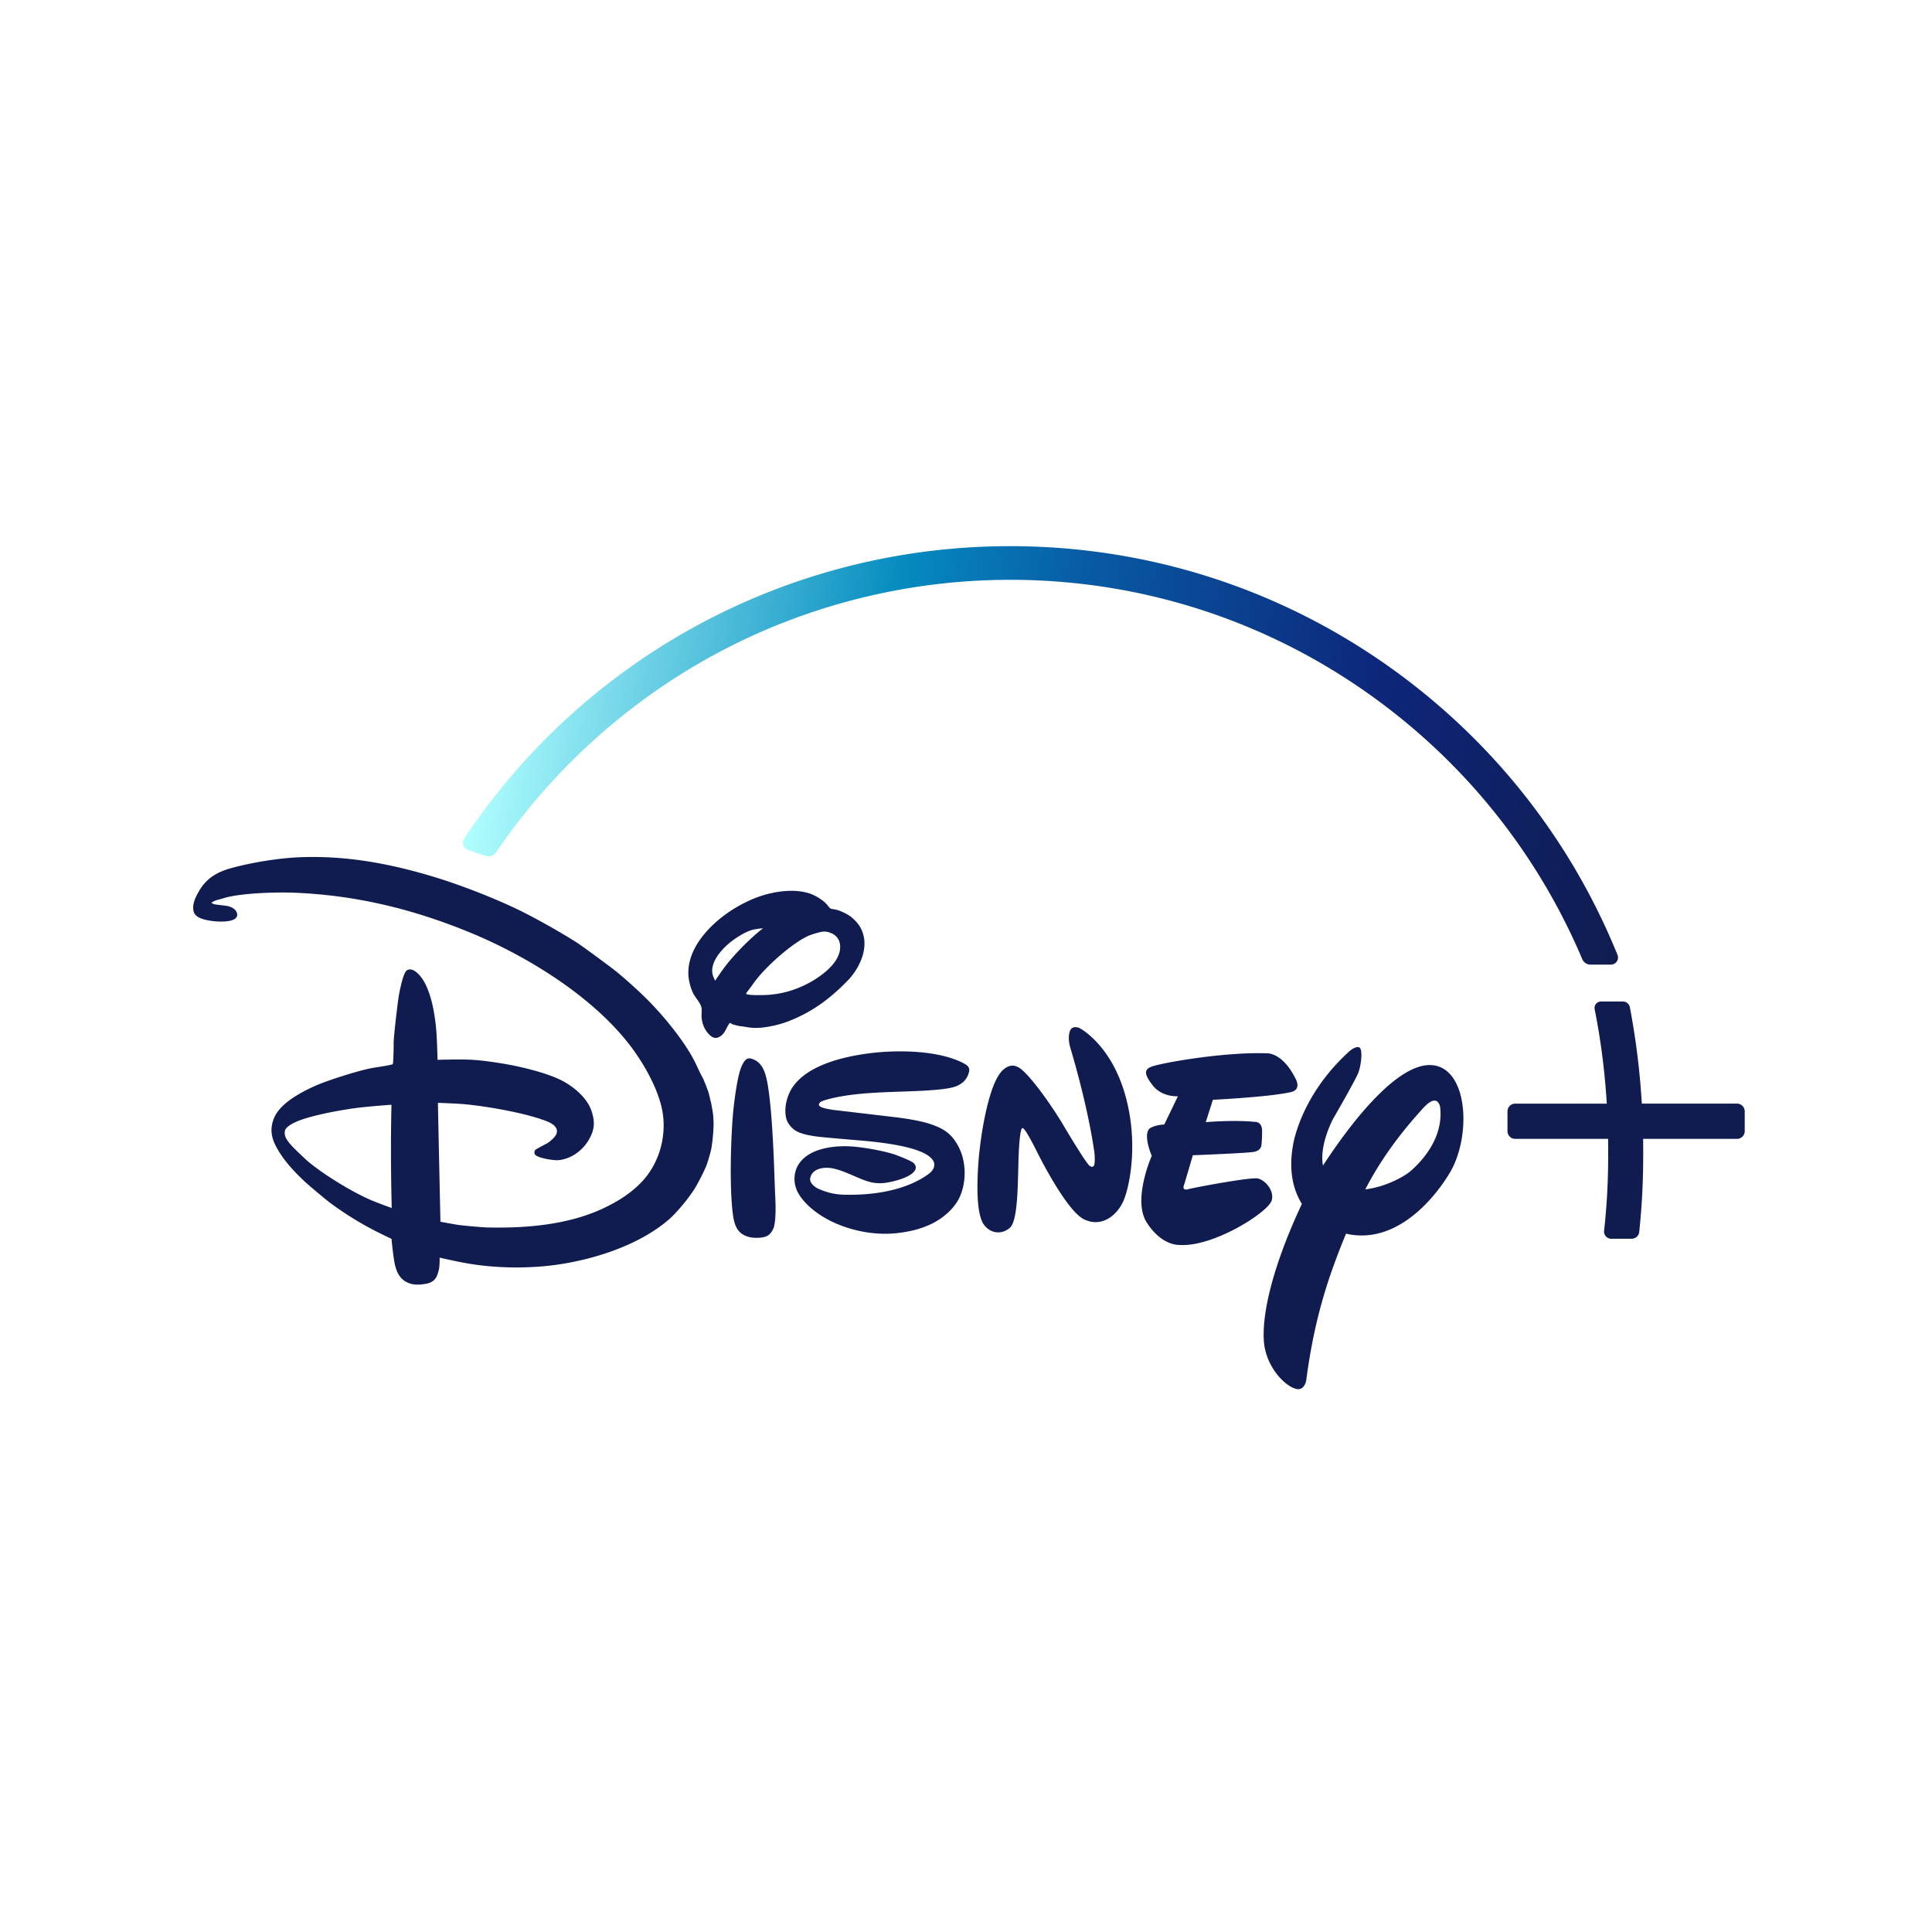 <?xml version="1.0" encoding="UTF-8" standalone="no"?>
<svg
   height="100"
   width="100"
   viewBox="-150 -135.834 108.334 101.876"
   version="1.1"
   id="svg19"
   sodipodi:docname="disney+.svg"
   inkscape:version="1.1.2 (b8e25be833, 2022-02-05)"
   xmlns:inkscape="http://www.inkscape.org/namespaces/inkscape"
   xmlns:sodipodi="http://sodipodi.sourceforge.net/DTD/sodipodi-0.dtd"
   xmlns="http://www.w3.org/2000/svg"
   xmlns:svg="http://www.w3.org/2000/svg">
  <defs
     id="defs23">
    <linearGradient
       y2="84.295"
       x2="189.496"
       y1="184.483"
       x1="930.503"
       gradientUnits="userSpaceOnUse"
       id="linearGradient852">
      <stop
         offset="0"
         stop-color="#101c50"
         id="stop842" />
      <stop
         offset=".236"
         stop-color="#0d267a"
         id="stop844" />
      <stop
         offset=".497"
         stop-color="#085aa4"
         id="stop846" />
      <stop
         offset=".655"
         stop-color="#058bbf"
         id="stop848" />
      <stop
         offset="1"
         stop-color="#b1ffff"
         id="stop850" />
    </linearGradient>
  </defs>
  <sodipodi:namedview
     id="namedview21"
     pagecolor="#ffffff"
     bordercolor="#666666"
     borderopacity="1.0"
     inkscape:pageshadow="2"
     inkscape:pageopacity="0.0"
     inkscape:pagecheckerboard="0"
     showgrid="false"
     width="100px"
     inkscape:zoom="5.9962655"
     inkscape:cx="57.0355"
     inkscape:cy="43.527092"
     inkscape:window-width="1920"
     inkscape:window-height="1057"
     inkscape:window-x="-8"
     inkscape:window-y="-8"
     inkscape:window-maximized="1"
     inkscape:current-layer="svg19" />
  <g
     transform="matrix(0.087,0,0,0.087,-139.167,-109.231)"
     id="g17"
     style="stroke-width:11.539">
    <path
       d="m 453.988,377.341 c 0.553,0.076 0.673,0.098 1.212,0.168 9.006,1.224 17.856,2.847 24.63,5.875 6.278,2.772 9.958,6.28 13.318,12.533 5.109,9.482 5.442,22.766 0.825,32.82 -3.449,7.481 -11.02,13.754 -17.932,17.079 -7.178,3.48 -14.25,5.137 -22.361,6.063 -14.186,1.562 -29.507,-1.377 -42.272,-7.551 -7.552,-3.688 -16.774,-10.039 -21.426,-18.221 -3.421,-5.994 -3.312,-13.793 0.85,-19.49 6.634,-9.08 20.843,-11.079 31.545,-10.7 8.159,0.316 22.85,2.838 30.597,5.594 2.147,0.776 10.066,3.861 11.448,5.276 0.973,0.984 1.604,2.414 1.167,3.736 -1.77,5.414 -14.926,8.268 -18.725,8.841 -10.17,1.558 -15.447,-2.291 -27.009,-6.856 -2.87,-1.124 -6.695,-2.371 -9.617,-2.641 -5.249,-0.5 -11.589,0.97 -12.591,6.7 -0.498,2.953 2.965,5.715 5.606,6.876 6.202,2.664 11.244,3.622 17.348,3.704 18.032,0.297 38.297,-2.672 53.046,-13.122 2.019,-1.441 4.002,-3.55 4.023,-6.209 0.064,-5.369 -9.349,-8.652 -9.349,-8.652 -9.935,-4.142 -28.292,-6.158 -37.749,-6.937 -9.924,-0.859 -25.539,-2.144 -29.288,-2.696 -3.86,-0.551 -8.053,-1.33 -11.396,-2.828 -3.358,-1.517 -6.643,-4.912 -7.618,-8.668 -1.729,-6.771 0.477,-15.079 4.237,-20.488 9.855,-14.168 32.94,-19.549 50.186,-21.686 16.692,-2.077 43.677,-2.056 60.072,6.656 2.531,1.357 3.824,2.619 3.295,5.325 -1.068,5.08 -4.886,8.354 -9.514,9.789 -4.855,1.545 -14.898,2.147 -19.309,2.425 -19.766,1.108 -43.652,0.527 -62.479,5.661 -1.475,0.421 -4.023,1.108 -4.851,2.033 -2.947,3.199 5.47,4.113 7.273,4.479 0.536,0.128 0.64,0.146 1.199,0.207 l 41.609,4.905 M 336.399,289.204 c 0,0 3.215,-4.822 5.909,-8.48 4.905,-6.662 13.782,-15.901 20.467,-21.621 2.045,-1.747 4.456,-3.726 4.456,-3.726 0,0 -3.771,0.39 -5.908,0.827 -5.072,0.987 -12.509,5.93 -16.225,9.124 -6.132,5.249 -12.875,13.782 -9.824,21.364 0.443,1.071 1.125,2.512 1.125,2.512 m 34.088,9.122 c 9.687,-0.668 18.761,-3.457 27.209,-8.143 8.285,-4.636 20.471,-13.676 19.207,-24.303 -0.384,-3.44 -2.636,-6.037 -5.479,-7.249 -3.695,-1.601 -5.622,-1.343 -10.342,0.06 -3.429,1.003 -4.974,1.612 -8.212,3.465 -9.503,5.521 -22.977,17.337 -30.292,26.767 -1.688,2.224 -3.398,4.711 -4.736,6.416 -0.844,1.051 -1.5,2.016 -1.418,2.273 0.292,1.069 10.28,0.971 14.063,0.714 m -24.664,18.116 c -0.999,1.057 -2.056,3.605 -3.152,5.45 -0.586,0.987 -1.671,2.258 -2.389,2.768 -2.521,1.854 -4.657,1.94 -7.091,-0.202 -3.413,-3.019 -5.387,-7.688 -5.527,-12.23 -0.073,-1.982 0.267,-4.175 -0.108,-5.846 -0.621,-2.821 -3.444,-5.727 -4.966,-8.424 -1.787,-3.177 -3.233,-8.717 -3.413,-12.294 -0.613,-11.153 5.266,-21.427 12.903,-29.53 7.691,-8.194 17.753,-15.004 28.696,-19.64 10.344,-4.357 25.502,-7.327 36.861,-3.393 3.698,1.267 8.85,4.414 11.439,7.711 0.55,0.684 0.998,1.424 1.562,1.786 0.505,0.322 1.826,0.449 2.877,0.642 3.623,0.628 8.839,3.371 10.97,5.198 4.281,3.693 6.626,7.223 7.711,12.346 2.176,10.308 -3.76,21.617 -10.521,28.5 -11.577,11.846 -23.01,20.175 -37.82,25.973 -6.505,2.541 -16.636,4.915 -24.016,4.251 -2.292,-0.19 -4.646,-0.794 -6.878,-0.942 -1.139,-0.098 -5.303,-1.172 -5.748,-1.475 -0.552,-0.424 -1.265,-0.793 -1.39,-0.649 m 13.227,22.854 c 0.451,0.076 1.146,0.278 1.744,0.508 5.192,1.975 7.328,6.78 8.607,12.058 2.964,12.256 4.229,39.37 4.722,49.983 0.362,7.966 0.561,15.803 0.895,23.677 0.283,6.668 0.815,15.533 -0.575,21.78 -0.505,2.247 -2.008,4.86 -4.16,6.198 -2.465,1.578 -8.076,1.698 -11.16,1.062 -7.602,-1.572 -10.072,-6.46 -11.157,-13.978 -2.579,-17.939 -1.337,-53.146 0.185,-68.002 0.506,-4.907 2.354,-20.629 4.916,-27.221 0.875,-2.223 2.738,-6.7 5.983,-6.065 m -231.264,29.847 c 0,0 -11.314,0.801 -19.101,1.665 -9.907,1.067 -28.522,4.281 -39.267,8.118 -3.223,1.154 -9.77,3.894 -10.339,7.208 -0.598,3.435 1.534,6.121 3.905,8.9 1.371,1.614 9.131,9.079 11.307,10.893 9.121,7.615 27.616,19.359 41.238,25.062 4.68,1.936 12.422,4.708 12.422,4.708 0,0 -0.575,-22.044 -0.472,-43.758 0.06,-11.455 0.307,-22.796 0.307,-22.796 m 207.454,8.773 c 0.648,5.922 -0.874,17.119 -1.138,18.596 -0.482,3.404 -3.049,11.256 -3.475,12.214 -2.072,4.772 -4.115,8.682 -6.28,12.582 -3.71,6.677 -12.532,17.262 -17.769,21.792 -19.475,16.833 -49.623,26.417 -75.487,29.574 -17.55,2.12 -37.716,1.809 -56.312,-1.632 -6.4,-1.164 -15.924,-3.359 -15.924,-3.359 0,0 0.031,3.808 -0.274,6.486 -0.148,1.222 -1.068,4.438 -1.584,5.48 -1.352,2.793 -3.572,4.234 -6.8,4.854 -3.896,0.723 -8.028,0.964 -11.628,-0.575 -5.911,-2.487 -8.033,-8.017 -9.063,-14.395 -0.833,-5.101 -1.705,-13.968 -1.705,-13.968 0,0 -4.422,-2.094 -8.109,-3.934 C 108.367,446.051 97.611,439.29 88.201,432.337 85.594,430.391 74.394,421.011 71.922,418.682 64.99,412.101 58.754,405.554 54.01,397.153 c -3.688,-6.563 -4.75,-12.388 -1.945,-19.342 3.868,-9.693 17.765,-16.991 27.276,-21.15 6.981,-3.082 28.688,-10.17 37.705,-11.484 4.259,-0.609 10.865,-1.792 11.271,-2.056 0.166,-0.127 0.281,-0.235 0.401,-0.372 0.208,-0.293 0.559,-9.888 0.491,-13.398 -0.088,-3.451 2.554,-26.117 3.403,-30.91 0.443,-2.592 2.406,-12.57 4.41,-15.189 1.311,-1.77 3.629,-1.627 5.519,-0.465 10.342,6.431 13.484,28.734 14.253,40.082 0.46,6.914 0.689,17.314 0.689,17.314 0,0 11.864,-0.351 19.162,-0.144 7.092,0.165 14.909,1.284 22.27,2.457 9.424,1.511 27.793,5.518 38.328,10.859 8.675,4.398 16.795,11.808 19.426,19.65 2.444,7.189 2.078,12.164 -1.645,18.652 -4.186,7.326 -12.104,12.771 -20.132,13.226 -2.389,0.138 -11.381,-1.057 -14.148,-3.199 -1.085,-0.854 -1.029,-2.395 -0.246,-3.44 0.297,-0.367 4.5,-2.602 6.981,-3.906 a 16.07,16.07 0 0 0 3.244,-2.29 c 2.061,-1.815 3.916,-3.813 3.709,-6.155 -0.285,-3.04 -3.502,-4.915 -6.568,-6.121 -14.386,-5.715 -43.109,-10.459 -56.989,-11.28 -5.433,-0.319 -13.161,-0.592 -13.161,-0.592 l 1.634,76.646 c 0,0 6.389,1.217 11.424,2.033 2.889,0.438 15.13,1.54 18.383,1.62 24.768,0.654 52.412,-1.564 75.142,-12.29 9.979,-4.696 19.134,-10.543 26.065,-18.458 9.135,-10.473 13.919,-24.806 12.653,-39.777 -1.388,-16.35 -12.895,-35.759 -22.084,-47.577 -24.279,-31.223 -65.896,-56.907 -102.51,-71.965 -37.38,-15.363 -74.324,-24.201 -113.995,-25.681 -10.227,-0.379 -32.526,0.137 -43.798,3.255 -1.61,0.454 -3.233,0.996 -4.728,1.332 -1.181,0.289 -3.042,1.071 -3.553,1.484 a 5.536,5.536 0 0 0 -0.563,0.546 c 0,0 0.695,0.384 1.359,0.665 1.194,0.521 6.22,0.833 8.821,1.309 2.327,0.438 4.75,1.66 5.709,3.365 0.911,1.621 1.025,2.899 -0.064,4.251 -2.554,3.106 -12.167,2.582 -16.4,1.912 -4.399,-0.701 -9.876,-2.047 -10.882,-5.877 -1.167,-4.511 0.976,-8.933 3.291,-13.021 4.651,-8.179 11.313,-12.433 21.069,-15.097 13.857,-3.813 31.354,-6.479 44.439,-6.979 29.616,-1.119 57.646,4.06 86.341,12.772 16.423,4.966 37.924,13.299 53.665,20.878 11.295,5.446 29.091,15.461 39.088,22.006 3.153,2.081 21.604,15.638 24.47,18.021 5.979,4.888 13.799,11.914 19.462,17.533 10.956,10.857 24.583,27.499 31.203,40.708 1.593,3.163 2.827,6.275 4.882,9.941 0.707,1.256 3.731,8.768 4.234,10.938 0.498,2.147 1.228,5.303 1.331,5.428 0.146,1.153 1.548,7.607 1.438,10.095 m 372.323,-16.947 c -13.869,3.198 -50.34,4.974 -50.34,4.974 l -4.599,14.406 c 0,0 18.226,-1.556 31.485,-0.171 0,0 4.296,-0.499 4.801,4.877 0.171,5.014 -0.426,10.394 -0.426,10.394 0,0 -0.275,3.255 -4.888,4.083 -4.999,0.833 -39.284,2.159 -39.284,2.159 l -5.552,18.778 c 0,0 -2.063,4.341 2.561,3.102 4.296,-1.15 40.22,-7.891 44.899,-6.921 5.014,1.245 10.563,7.93 8.959,14.022 -1.912,7.551 -37.767,30.418 -59.602,28.822 0,0 -11.474,0.74 -21.172,-14.745 -9.032,-14.756 3.423,-42.696 3.423,-42.696 0,0 -5.709,-13.043 -1.572,-17.464 0,0 2.462,-2.234 9.639,-2.739 l 8.788,-18.181 c 0,0 -10.01,0.689 -15.965,-6.675 -5.547,-6.986 -6.012,-10.197 -1.759,-12.126 4.548,-2.246 46.234,-9.854 74.919,-8.889 0,0 9.969,-0.979 18.615,16.313 0.002,0.001 4.19,6.994 -2.93,8.677 m -107.891,69.906 c -3.676,8.647 -13.387,17.875 -25.451,12.139 -11.909,-5.748 -30.878,-44.572 -30.878,-44.572 0,0 -7.201,-14.477 -8.586,-14.104 0,0 -1.556,-2.827 -2.51,12.993 -0.992,15.753 0.191,46.47 -6.093,51.305 -5.953,4.848 -13.161,2.918 -16.899,-2.746 -3.398,-5.58 -4.812,-18.839 -2.958,-42.126 2.179,-23.332 7.599,-48.156 14.524,-55.886 6.915,-7.678 12.467,-2.104 14.631,-0.082 0,0 9.25,8.384 24.504,33.003 l 2.692,4.554 c 0,0 13.862,23.259 15.31,23.205 0,0 1.133,1.069 2.143,0.301 1.455,-0.416 0.868,-7.874 0.868,-7.874 0,0 -2.876,-25.348 -15.522,-68.252 0,0 -1.912,-5.35 -0.619,-10.363 1.284,-5.066 6.362,-2.688 6.362,-2.688 0,0 19.6,9.855 29.114,41.766 9.451,31.921 3.1,60.715 -0.632,69.427 m 210.945,-19.112 c -8.922,15.567 -34.11,48.163 -67.584,40.467 -11.054,26.806 -20.34,53.923 -25.65,94.499 0,0 -1.167,7.885 -7.72,5.146 -6.494,-2.273 -17.191,-13.07 -19.355,-28.007 -2.328,-19.621 6.407,-52.79 24.26,-90.823 -5.207,-8.465 -8.757,-20.559 -5.718,-37.78 0,0 4.484,-31.979 36.601,-60.802 0,0 3.85,-3.325 6.082,-2.301 2.459,1.031 1.32,11.437 -0.631,16.497 -2.027,5.031 -16.325,29.784 -16.325,29.784 0,0 -8.919,16.723 -6.409,29.913 16.844,-25.897 55.134,-78.119 78.867,-61.651 7.972,5.704 11.647,18.111 11.647,31.48 0.005,11.743 -2.827,24.224 -8.065,33.578 m -6.926,-41.014 c 0,0 -1.321,-10.296 -11.387,1.047 -8.658,9.572 -24.274,27.506 -36.845,51.865 13.19,-1.481 25.912,-8.637 29.759,-12.282 6.254,-5.549 20.823,-20.604 18.473,-40.63 m 191.327,-2.344 H 933.67 c -1.223,-20.851 -3.74,-41.162 -7.697,-62.08 a 4.57,4.57 0 0 0 -4.483,-3.735 h -14.143 a 4.14,4.14 0 0 0 -3.194,1.518 4.177,4.177 0 0 0 -0.878,3.451 c 4.019,20.242 6.564,40.165 7.82,60.866 h -59.021 c -2.75,0 -4.984,2.227 -4.984,4.966 v 12.756 a 4.994,4.994 0 0 0 4.984,4.988 h 59.866 c 0.038,3.148 0.069,5.967 0.069,8.612 0,18.384 -0.793,33.528 -2.646,50.618 a 4.571,4.571 0 0 0 1.181,3.605 4.581,4.581 0 0 0 3.417,1.534 h 13.117 a 4.953,4.953 0 0 0 4.938,-4.475 c 1.792,-17.206 2.56,-32.538 2.56,-51.283 0,-2.635 -0.028,-5.464 -0.067,-8.612 h 60.51 c 2.743,0 4.982,-2.243 4.982,-4.988 V 373.39 a 4.992,4.992 0 0 0 -4.983,-4.985"
       fill="#101c50"
       id="path2"
       style="stroke-width:133.136" />
    <linearGradient
       y2="84.295"
       x2="189.496"
       y1="184.483"
       x1="930.503"
       gradientUnits="userSpaceOnUse"
       id="a">
      <stop
         offset="0"
         stop-color="#101c50"
         id="stop4" />
      <stop
         offset=".236"
         stop-color="#0d267a"
         id="stop6" />
      <stop
         offset=".497"
         stop-color="#085aa4"
         id="stop8" />
      <stop
         offset=".655"
         stop-color="#058bbf"
         id="stop10" />
      <stop
         offset="1"
         stop-color="#b1ffff"
         id="stop12" />
    </linearGradient>
    <path
       d="m 174.713,197.472 a 4.938,4.938 0 0 0 -0.58,4.366 5.055,5.055 0 0 0 3.118,3.129 l 10.997,3.701 a 6.61,6.61 0 0 0 1.974,0.317 6.114,6.114 0 0 0 5.084,-2.703 c 36.022,-52.919 84.774,-96.98 140.994,-127.42 58.04,-31.43 123.799,-48.055 190.188,-48.055 80.188,0 157.558,23.654 223.751,68.4 64.587,43.646 114.747,104.54 145.059,176.101 a 5.763,5.763 0 0 0 5.315,3.523 h 13.134 a 4.592,4.592 0 0 0 3.792,-2.027 4.566,4.566 0 0 0 0.45,-4.284 C 886.733,195.577 833.879,129.986 765.12,82.863 694.732,34.62 612.214,9.115 526.488,9.115 c -141.721,0 -273.23,70.416 -351.775,188.357"
       fill="url(#a)"
       id="path15"
       style="fill:url(#a);stroke-width:133.136" />
  </g>
</svg>
